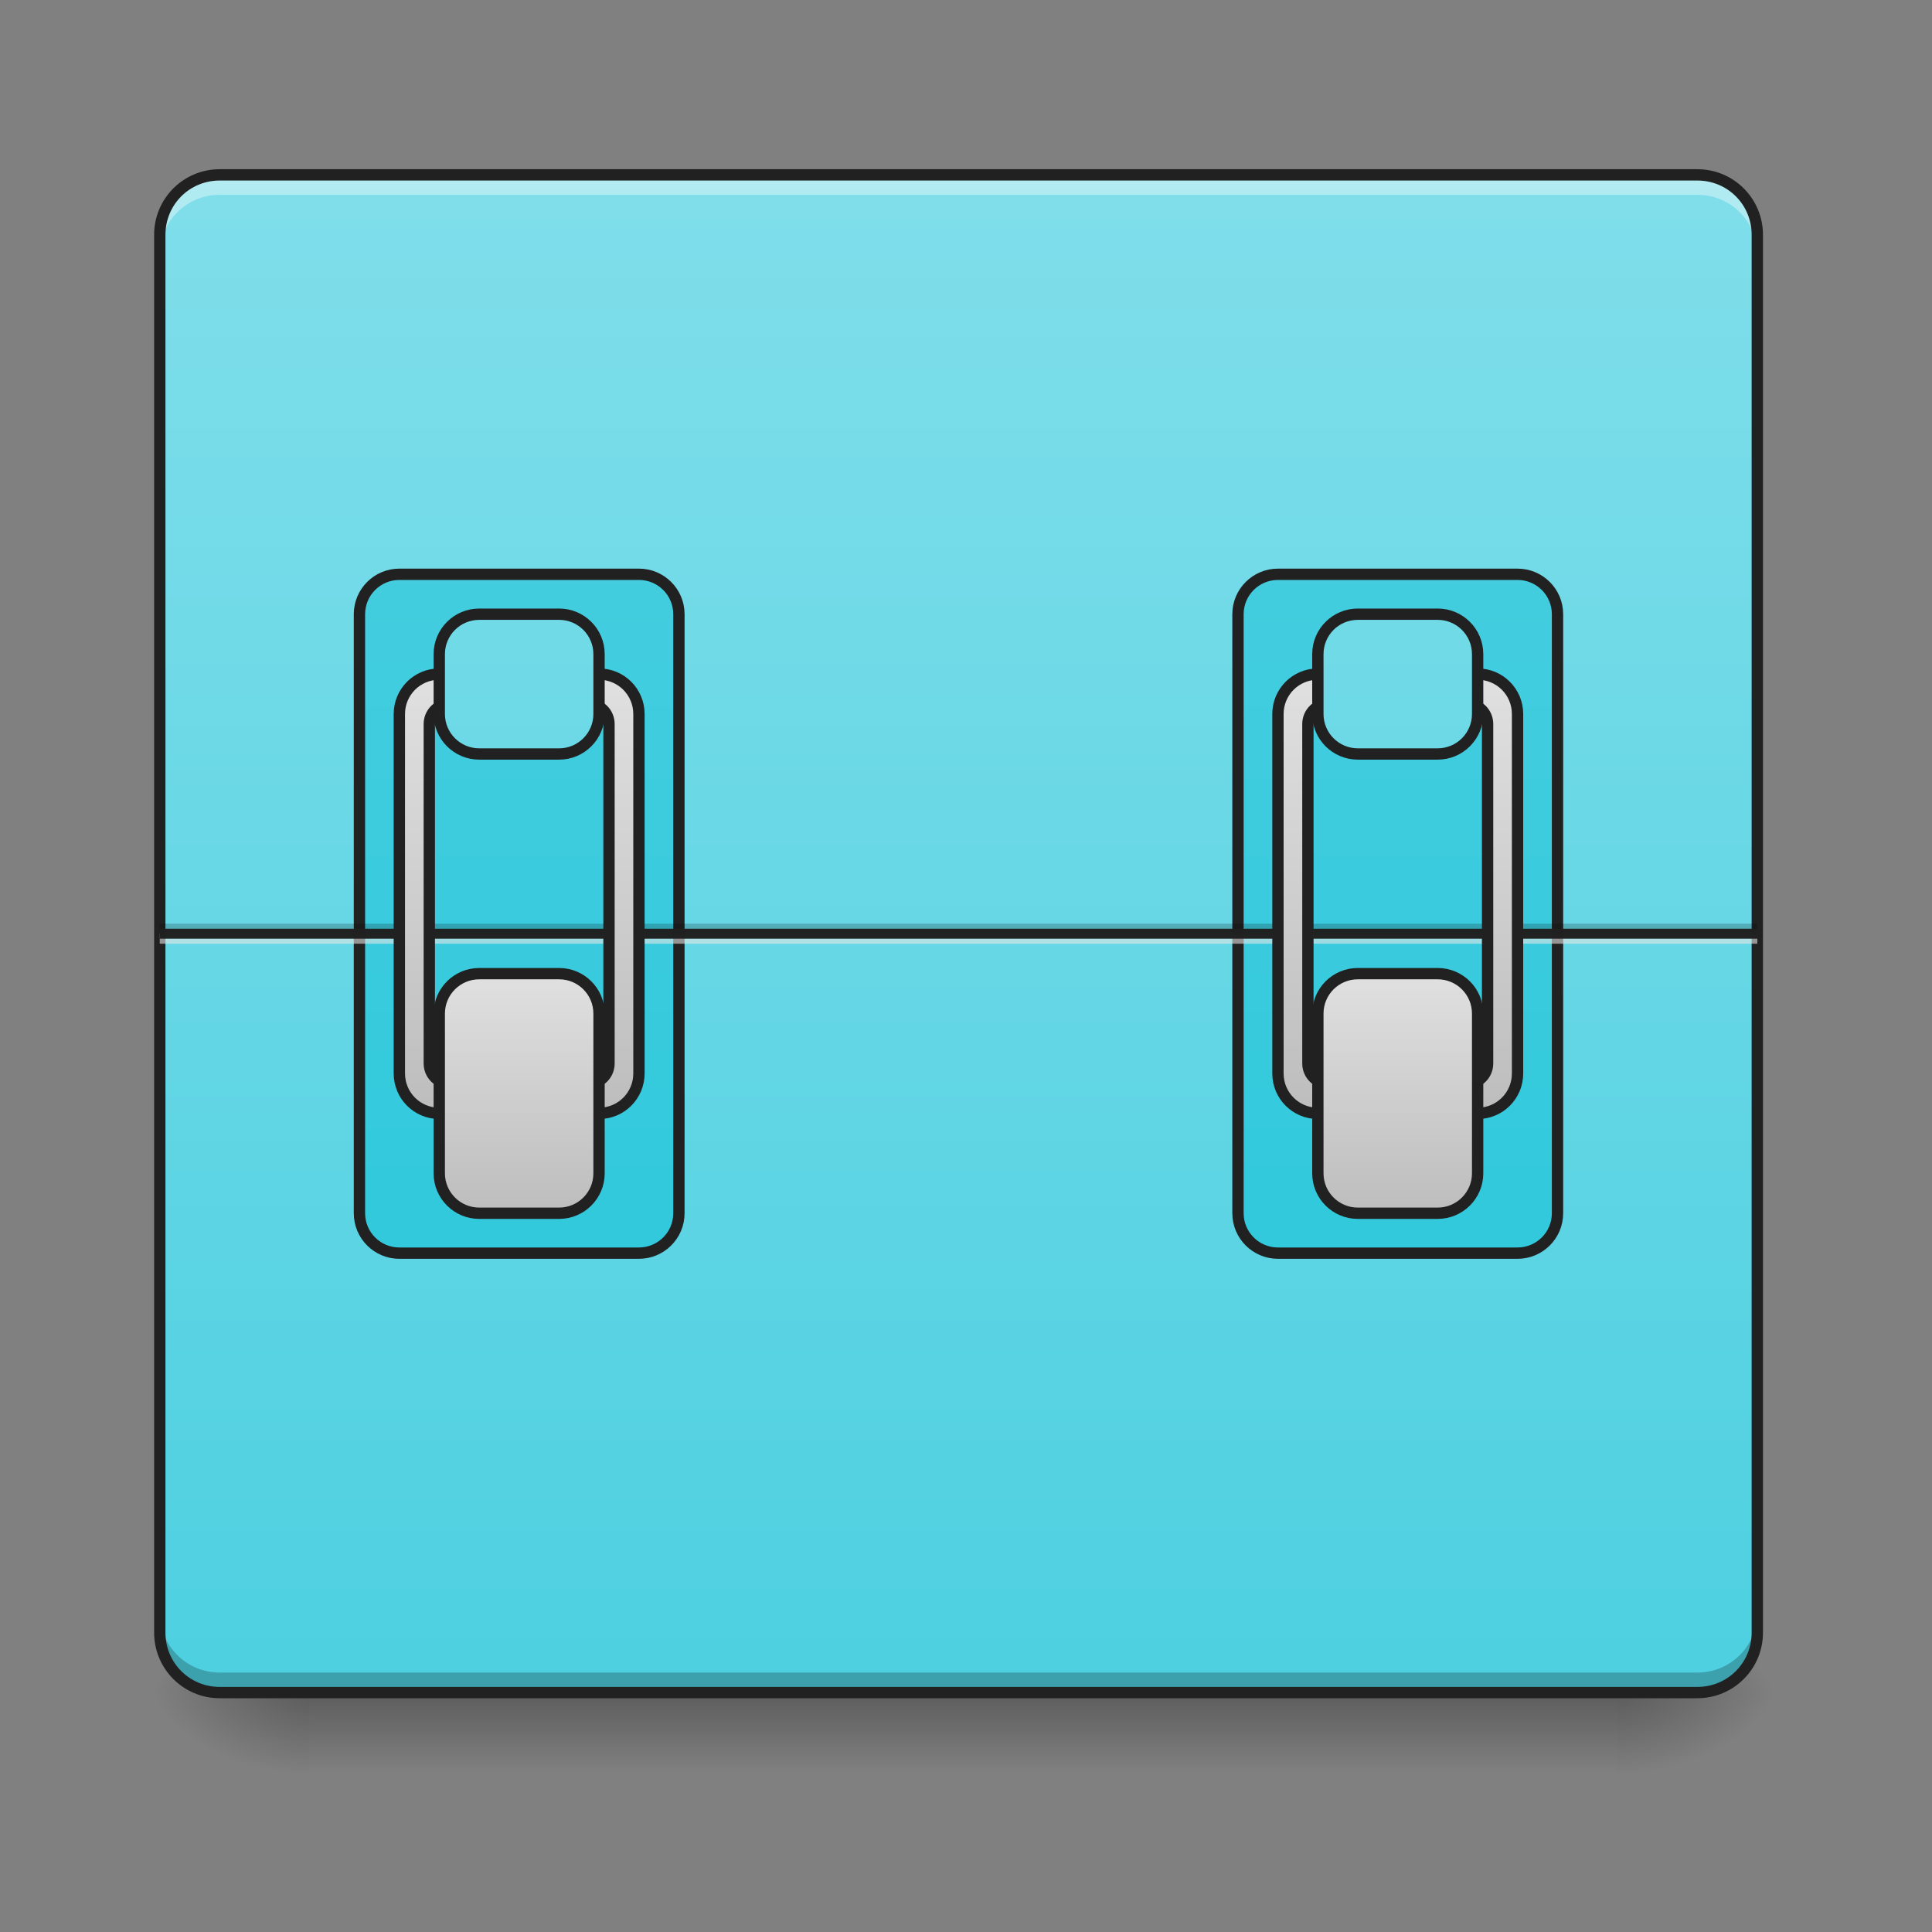 <?xml version="1.0" encoding="UTF-8"?>
<svg xmlns="http://www.w3.org/2000/svg" xmlns:xlink="http://www.w3.org/1999/xlink" width="128pt" height="128pt" viewBox="0 0 128 128" version="1.1">
<rect x="0" y="0" width="128" height="128" fill="#808080" stroke="none"/>
<defs>
<linearGradient id="linear0" gradientUnits="userSpaceOnUse" x1="254" y1="233.5" x2="254" y2="254.667" gradientTransform="matrix(0.25,0,0,0.25,-0,53.755)">
<stop offset="0" style="stop-color:rgb(0%,0%,0%);stop-opacity:0.275;"/>
<stop offset="1" style="stop-color:rgb(0%,0%,0%);stop-opacity:0;"/>
</linearGradient>
<radialGradient id="radial0" gradientUnits="userSpaceOnUse" cx="450.909" cy="189.579" fx="450.909" fy="189.579" r="21.167" gradientTransform="matrix(0,-0.313,-0.563,-0,212.492,254.381)">
<stop offset="0" style="stop-color:rgb(0%,0%,0%);stop-opacity:0.314;"/>
<stop offset="0.222" style="stop-color:rgb(0%,0%,0%);stop-opacity:0.275;"/>
<stop offset="1" style="stop-color:rgb(0%,0%,0%);stop-opacity:0;"/>
</radialGradient>
<radialGradient id="radial1" gradientUnits="userSpaceOnUse" cx="450.909" cy="189.579" fx="450.909" fy="189.579" r="21.167" gradientTransform="matrix(-0,0.313,0.563,0,-84.818,-30.11)">
<stop offset="0" style="stop-color:rgb(0%,0%,0%);stop-opacity:0.314;"/>
<stop offset="0.222" style="stop-color:rgb(0%,0%,0%);stop-opacity:0.275;"/>
<stop offset="1" style="stop-color:rgb(0%,0%,0%);stop-opacity:0;"/>
</radialGradient>
<radialGradient id="radial2" gradientUnits="userSpaceOnUse" cx="450.909" cy="189.579" fx="450.909" fy="189.579" r="21.167" gradientTransform="matrix(-0,-0.313,0.563,-0,-84.818,254.381)">
<stop offset="0" style="stop-color:rgb(0%,0%,0%);stop-opacity:0.314;"/>
<stop offset="0.222" style="stop-color:rgb(0%,0%,0%);stop-opacity:0.275;"/>
<stop offset="1" style="stop-color:rgb(0%,0%,0%);stop-opacity:0;"/>
</radialGradient>
<radialGradient id="radial3" gradientUnits="userSpaceOnUse" cx="450.909" cy="189.579" fx="450.909" fy="189.579" r="21.167" gradientTransform="matrix(0,0.313,-0.563,0,212.492,-30.11)">
<stop offset="0" style="stop-color:rgb(0%,0%,0%);stop-opacity:0.314;"/>
<stop offset="0.222" style="stop-color:rgb(0%,0%,0%);stop-opacity:0.275;"/>
<stop offset="1" style="stop-color:rgb(0%,0%,0%);stop-opacity:0;"/>
</radialGradient>
<linearGradient id="linear1" gradientUnits="userSpaceOnUse" x1="254" y1="-168.667" x2="254" y2="233.5" gradientTransform="matrix(0.25,0,0,0.25,0,53.755)">
<stop offset="0" style="stop-color:rgb(50.196%,87.059%,91.765%);stop-opacity:1;"/>
<stop offset="1" style="stop-color:rgb(30.196%,81.569%,88.235%);stop-opacity:1;"/>
</linearGradient>
<linearGradient id="linear2" gradientUnits="userSpaceOnUse" x1="148.167" y1="-168.667" x2="148.167" y2="233.5" gradientTransform="matrix(1,0,0,1,-31.75,0)">
<stop offset="0" style="stop-color:rgb(30.196%,81.569%,88.235%);stop-opacity:1;"/>
<stop offset="1" style="stop-color:rgb(14.902%,77.647%,85.49%);stop-opacity:1;"/>
</linearGradient>
<linearGradient id="linear3" gradientUnits="userSpaceOnUse" x1="148.167" y1="-168.667" x2="148.167" y2="233.5" gradientTransform="matrix(1,0,0,1,201.083,0)">
<stop offset="0" style="stop-color:rgb(30.196%,81.569%,88.235%);stop-opacity:1;"/>
<stop offset="1" style="stop-color:rgb(14.902%,77.647%,85.49%);stop-opacity:1;"/>
</linearGradient>
<linearGradient id="linear4" gradientUnits="userSpaceOnUse" x1="960" y1="1115.118" x2="960" y2="675.118" gradientTransform="matrix(0.265,0,0,0.265,-116.417,-215)">
<stop offset="0" style="stop-color:rgb(74.118%,74.118%,74.118%);stop-opacity:1;"/>
<stop offset="1" style="stop-color:rgb(87.843%,87.843%,87.843%);stop-opacity:1;"/>
</linearGradient>
<linearGradient id="linear5" gradientUnits="userSpaceOnUse" x1="164.042" y1="64.167" x2="164.042" y2="0.667" gradientTransform="matrix(1,0,0,1,-21.167,42.333)">
<stop offset="0" style="stop-color:rgb(74.118%,74.118%,74.118%);stop-opacity:1;"/>
<stop offset="1" style="stop-color:rgb(87.843%,87.843%,87.843%);stop-opacity:1;"/>
</linearGradient>
<linearGradient id="linear6" gradientUnits="userSpaceOnUse" x1="158.75" y1="-115.75" x2="158.75" y2="286.417" gradientTransform="matrix(1,0,0,1,-21.167,-52.917)">
<stop offset="0" style="stop-color:rgb(50.196%,87.059%,91.765%);stop-opacity:1;"/>
<stop offset="1" style="stop-color:rgb(30.196%,81.569%,88.235%);stop-opacity:1;"/>
</linearGradient>
<linearGradient id="linear7" gradientUnits="userSpaceOnUse" x1="960" y1="1115.118" x2="960" y2="675.118" gradientTransform="matrix(0.265,0,0,0.265,116.417,-215)">
<stop offset="0" style="stop-color:rgb(74.118%,74.118%,74.118%);stop-opacity:1;"/>
<stop offset="1" style="stop-color:rgb(87.843%,87.843%,87.843%);stop-opacity:1;"/>
</linearGradient>
<linearGradient id="linear8" gradientUnits="userSpaceOnUse" x1="164.042" y1="64.167" x2="164.042" y2="0.667" gradientTransform="matrix(1,0,0,1,211.667,42.333)">
<stop offset="0" style="stop-color:rgb(74.118%,74.118%,74.118%);stop-opacity:1;"/>
<stop offset="1" style="stop-color:rgb(87.843%,87.843%,87.843%);stop-opacity:1;"/>
</linearGradient>
<linearGradient id="linear9" gradientUnits="userSpaceOnUse" x1="158.75" y1="-115.75" x2="158.75" y2="286.417" gradientTransform="matrix(1,0,0,1,211.667,-52.917)">
<stop offset="0" style="stop-color:rgb(50.196%,87.059%,91.765%);stop-opacity:1;"/>
<stop offset="1" style="stop-color:rgb(30.196%,81.569%,88.235%);stop-opacity:1;"/>
</linearGradient>
</defs>
<g id="surface1">
<path style=" stroke:none;fill-rule:nonzero;fill:rgb(0%,0%,0%);fill-opacity:0.196;" d="M 15.875 112.137 C 12.945 112.137 10.586 109.777 10.586 106.844 L 10.586 106.184 C 10.586 109.113 12.945 111.473 15.875 111.473 L 111.137 111.473 C 114.066 111.473 116.43 109.113 116.43 106.184 L 116.43 106.844 C 116.43 109.777 114.066 112.137 111.137 112.137 Z M 15.875 112.137 "/>
<path style=" stroke:none;fill-rule:nonzero;fill:url(#linear0);" d="M 20.508 112.137 L 107.168 112.137 L 107.168 117.43 L 20.508 117.43 Z M 20.508 112.137 "/>
<path style=" stroke:none;fill-rule:nonzero;fill:url(#radial0);" d="M 107.168 112.137 L 117.75 112.137 L 117.75 106.844 L 107.168 106.844 Z M 107.168 112.137 "/>
<path style=" stroke:none;fill-rule:nonzero;fill:url(#radial1);" d="M 20.508 112.137 L 9.922 112.137 L 9.922 117.43 L 20.508 117.43 Z M 20.508 112.137 "/>
<path style=" stroke:none;fill-rule:nonzero;fill:url(#radial2);" d="M 20.508 112.137 L 9.922 112.137 L 9.922 106.844 L 20.508 106.844 Z M 20.508 112.137 "/>
<path style=" stroke:none;fill-rule:nonzero;fill:url(#radial3);" d="M 107.168 112.137 L 117.75 112.137 L 117.75 117.43 L 107.168 117.43 Z M 107.168 112.137 "/>
<path style=" stroke:none;fill-rule:nonzero;fill:url(#linear1);" d="M 14.555 11.586 L 112.457 11.586 C 114.652 11.586 116.43 13.363 116.43 15.555 L 116.43 108.168 C 116.43 110.359 114.652 112.137 112.457 112.137 L 14.555 112.137 C 12.363 112.137 10.586 110.359 10.586 108.168 L 10.586 15.555 C 10.586 13.363 12.363 11.586 14.555 11.586 Z M 14.555 11.586 "/>
<path style=" stroke:none;fill-rule:nonzero;fill:rgb(100%,100%,100%);fill-opacity:0.392;" d="M 14.555 11.586 C 12.355 11.586 10.586 13.355 10.586 15.555 L 10.586 16.875 C 10.586 14.676 12.355 12.906 14.555 12.906 L 112.457 12.906 C 114.656 12.906 116.43 14.676 116.43 16.875 L 116.43 15.555 C 116.43 13.355 114.656 11.586 112.457 11.586 Z M 14.555 11.586 "/>
<path style=" stroke:none;fill-rule:nonzero;fill:rgb(1.961%,1.961%,1.961%);fill-opacity:0.235;" d="M 14.555 112.137 C 12.355 112.137 10.586 110.367 10.586 108.168 L 10.586 106.844 C 10.586 109.043 12.355 110.812 14.555 110.812 L 112.457 110.812 C 114.656 110.812 116.43 109.043 116.43 106.844 L 116.43 108.168 C 116.43 110.367 114.656 112.137 112.457 112.137 Z M 14.555 112.137 "/>
<path style=" stroke:none;fill-rule:nonzero;fill:rgb(12.941%,12.941%,12.941%);fill-opacity:1;" d="M 14.555 11.211 C 12.152 11.211 10.211 13.152 10.211 15.555 L 10.211 108.168 C 10.211 110.566 12.152 112.512 14.555 112.512 L 112.457 112.512 C 114.859 112.512 116.801 110.566 116.801 108.168 L 116.801 15.555 C 116.801 13.152 114.859 11.211 112.457 11.211 Z M 14.555 11.961 L 112.457 11.961 C 114.457 11.961 116.051 13.555 116.051 15.555 L 116.051 108.168 C 116.051 110.164 114.457 111.762 112.457 111.762 L 14.555 111.762 C 12.555 111.762 10.961 110.164 10.961 108.168 L 10.961 15.555 C 10.961 13.555 12.555 11.961 14.555 11.961 Z M 14.555 11.961 "/>
<path style="fill-rule:nonzero;fill:url(#linear2);stroke-width:3;stroke-linecap:round;stroke-linejoin:miter;stroke:rgb(12.941%,12.941%,12.941%);stroke-opacity:1;stroke-miterlimit:4;" d="M 105.834 -62.827 L 169.328 -62.827 C 175.171 -62.827 179.92 -58.093 179.92 -52.25 L 179.92 106.501 C 179.92 112.344 175.171 117.078 169.328 117.078 L 105.834 117.078 C 99.99 117.078 95.257 112.344 95.257 106.501 L 95.257 -52.25 C 95.257 -58.093 99.99 -62.827 105.834 -62.827 Z M 105.834 -62.827 " transform="matrix(0.25,0,0,0.25,0,53.755)"/>
<path style="fill-rule:nonzero;fill:url(#linear3);stroke-width:3;stroke-linecap:round;stroke-linejoin:miter;stroke:rgb(12.941%,12.941%,12.941%);stroke-opacity:1;stroke-miterlimit:4;" d="M 338.671 -62.827 L 402.165 -62.827 C 408.008 -62.827 412.757 -58.093 412.757 -52.25 L 412.757 106.501 C 412.757 112.344 408.008 117.078 402.165 117.078 L 338.671 117.078 C 332.828 117.078 328.078 112.344 328.078 106.501 L 328.078 -52.25 C 328.078 -58.093 332.828 -62.827 338.671 -62.827 Z M 338.671 -62.827 " transform="matrix(0.25,0,0,0.25,0,53.755)"/>
<path style=" stroke:none;fill-rule:nonzero;fill:rgb(0%,0%,0%);fill-opacity:0.196;" d="M 10.586 61.199 L 116.43 61.199 L 116.43 61.859 L 10.586 61.859 Z M 10.586 61.199 "/>
<path style=" stroke:none;fill-rule:nonzero;fill:rgb(90.196%,90.196%,90.196%);fill-opacity:0.588;" d="M 10.586 61.859 L 116.43 61.859 L 116.43 62.523 L 10.586 62.523 Z M 10.586 61.859 "/>
<path style=" stroke:none;fill-rule:nonzero;fill:rgb(12.941%,12.941%,12.941%);fill-opacity:0.992;" d="M 10.586 61.531 L 116.43 61.531 L 116.43 62.191 L 10.586 62.191 Z M 10.586 61.531 "/>
<path style="fill-rule:nonzero;fill:url(#linear4);stroke-width:3;stroke-linecap:round;stroke-linejoin:round;stroke:rgb(12.941%,12.941%,12.941%);stroke-opacity:1;stroke-miterlimit:4;" d="M 116.411 -36.376 C 110.552 -36.376 105.834 -31.658 105.834 -25.799 L 105.834 69.457 C 105.834 75.316 110.552 80.034 116.411 80.034 L 158.75 80.034 C 164.609 80.034 169.328 75.316 169.328 69.457 L 169.328 -25.799 C 169.328 -31.658 164.609 -36.376 158.75 -36.376 Z M 119.067 -28.44 L 156.11 -28.44 C 159.032 -28.44 161.391 -26.081 161.391 -23.143 L 161.391 66.817 C 161.391 69.738 159.032 72.098 156.11 72.098 L 119.067 72.098 C 116.13 72.098 113.77 69.738 113.77 66.817 L 113.77 -23.143 C 113.77 -26.081 116.13 -28.44 119.067 -28.44 Z M 119.067 -28.44 " transform="matrix(0.25,0,0,0.25,0,53.755)"/>
<path style="fill-rule:nonzero;fill:url(#linear5);stroke-width:3;stroke-linecap:round;stroke-linejoin:miter;stroke:rgb(12.941%,12.941%,12.941%);stroke-opacity:1;stroke-miterlimit:4;" d="M 127.003 43.007 L 148.173 43.007 C 154.017 43.007 158.75 47.741 158.75 53.584 L 158.75 95.923 C 158.75 101.767 154.017 106.501 148.173 106.501 L 127.003 106.501 C 121.16 106.501 116.411 101.767 116.411 95.923 L 116.411 53.584 C 116.411 47.741 121.16 43.007 127.003 43.007 Z M 127.003 43.007 " transform="matrix(0.25,0,0,0.25,0,53.755)"/>
<path style="fill-rule:nonzero;fill:url(#linear6);stroke-width:3;stroke-linecap:round;stroke-linejoin:miter;stroke:rgb(12.941%,12.941%,12.941%);stroke-opacity:1;stroke-miterlimit:4;" d="M 127.003 -52.25 L 148.173 -52.25 C 154.017 -52.25 158.75 -47.516 158.75 -41.673 L 158.75 -25.799 C 158.75 -19.941 154.017 -15.207 148.173 -15.207 L 127.003 -15.207 C 121.16 -15.207 116.411 -19.941 116.411 -25.799 L 116.411 -41.673 C 116.411 -47.516 121.16 -52.25 127.003 -52.25 Z M 127.003 -52.25 " transform="matrix(0.25,0,0,0.25,0,53.755)"/>
<path style="fill-rule:nonzero;fill:url(#linear7);stroke-width:3;stroke-linecap:round;stroke-linejoin:round;stroke:rgb(12.941%,12.941%,12.941%);stroke-opacity:1;stroke-miterlimit:4;" d="M 349.248 -36.376 C 343.389 -36.376 338.671 -31.658 338.671 -25.799 L 338.671 69.457 C 338.671 75.316 343.389 80.034 349.248 80.034 L 391.588 80.034 C 397.446 80.034 402.165 75.316 402.165 69.457 L 402.165 -25.799 C 402.165 -31.658 397.446 -36.376 391.588 -36.376 Z M 351.888 -28.44 L 388.932 -28.44 C 391.869 -28.44 394.228 -26.081 394.228 -23.143 L 394.228 66.817 C 394.228 69.738 391.869 72.098 388.932 72.098 L 351.888 72.098 C 348.967 72.098 346.608 69.738 346.608 66.817 L 346.608 -23.143 C 346.608 -26.081 348.967 -28.44 351.888 -28.44 Z M 351.888 -28.44 " transform="matrix(0.25,0,0,0.25,0,53.755)"/>
<path style="fill-rule:nonzero;fill:url(#linear8);stroke-width:3;stroke-linecap:round;stroke-linejoin:miter;stroke:rgb(12.941%,12.941%,12.941%);stroke-opacity:1;stroke-miterlimit:4;" d="M 359.841 43.007 L 380.995 43.007 C 386.838 43.007 391.588 47.741 391.588 53.584 L 391.588 95.923 C 391.588 101.767 386.838 106.501 380.995 106.501 L 359.841 106.501 C 353.982 106.501 349.248 101.767 349.248 95.923 L 349.248 53.584 C 349.248 47.741 353.982 43.007 359.841 43.007 Z M 359.841 43.007 " transform="matrix(0.25,0,0,0.25,0,53.755)"/>
<path style="fill-rule:nonzero;fill:url(#linear9);stroke-width:3;stroke-linecap:round;stroke-linejoin:miter;stroke:rgb(12.941%,12.941%,12.941%);stroke-opacity:1;stroke-miterlimit:4;" d="M 359.841 -52.25 L 380.995 -52.25 C 386.838 -52.25 391.588 -47.516 391.588 -41.673 L 391.588 -25.799 C 391.588 -19.941 386.838 -15.207 380.995 -15.207 L 359.841 -15.207 C 353.982 -15.207 349.248 -19.941 349.248 -25.799 L 349.248 -41.673 C 349.248 -47.516 353.982 -52.25 359.841 -52.25 Z M 359.841 -52.25 " transform="matrix(0.25,0,0,0.25,0,53.755)"/>
</g>
</svg>
